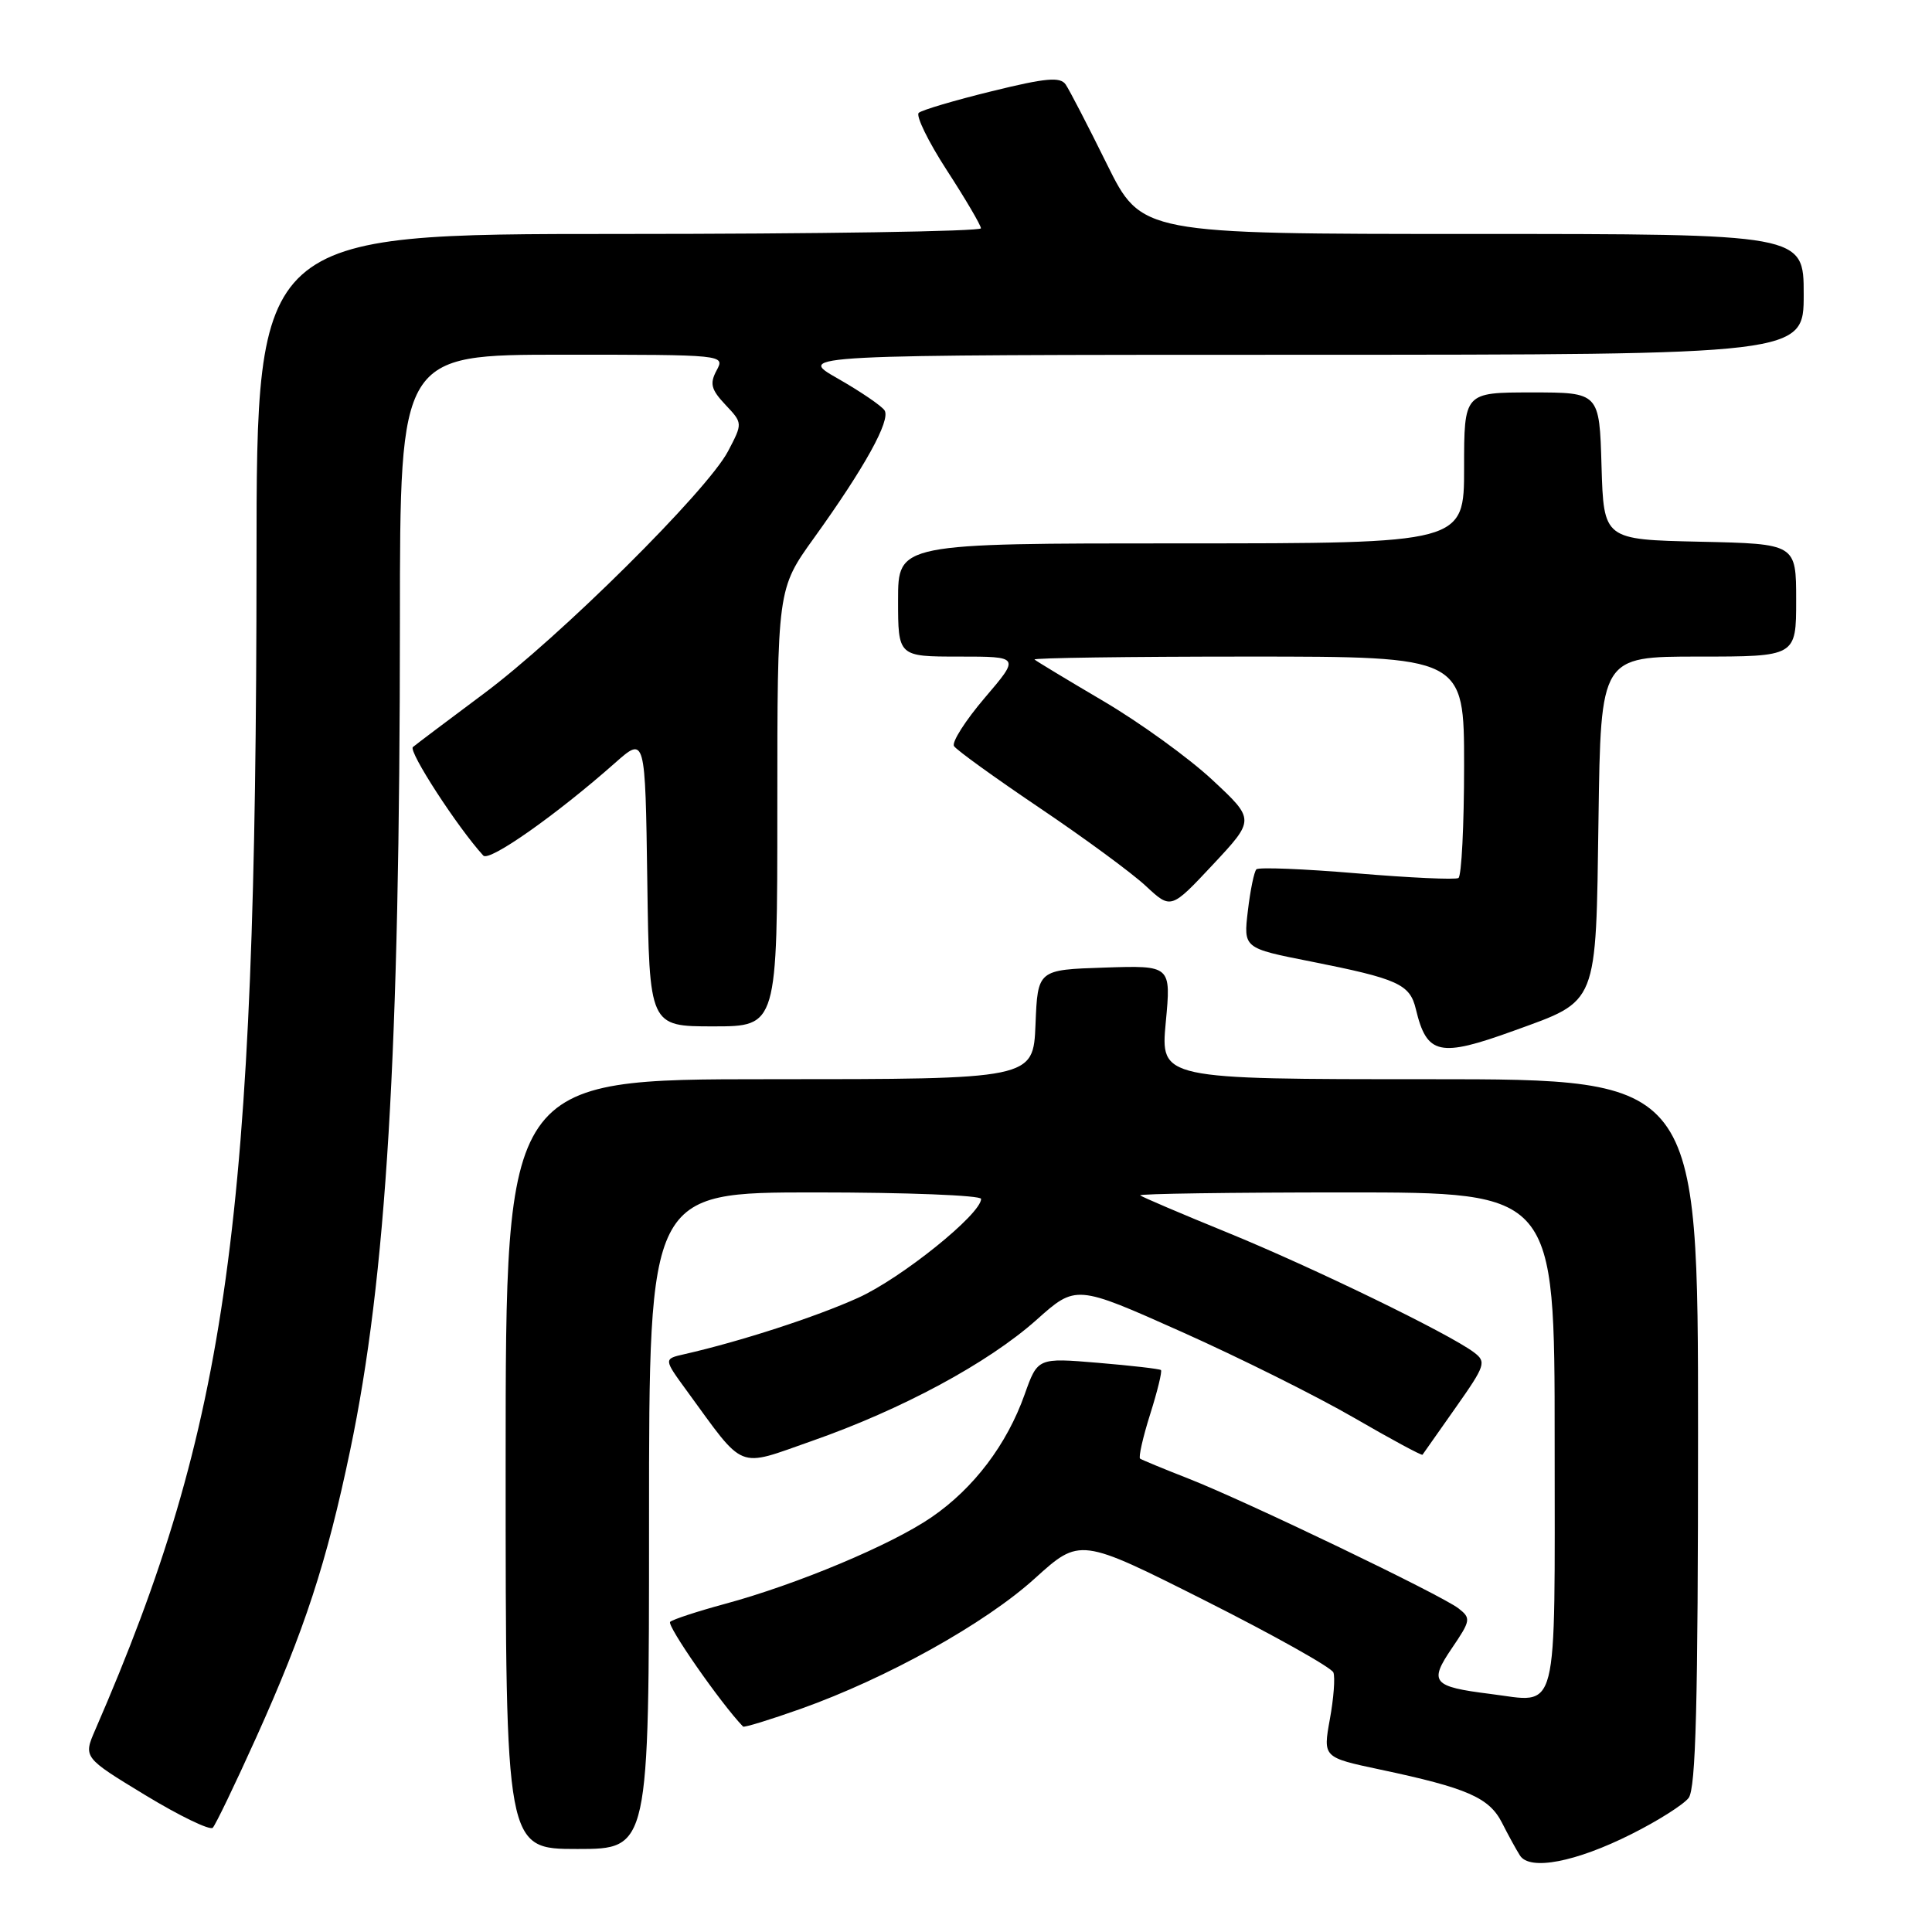 <?xml version="1.0" encoding="UTF-8" standalone="no"?>
<!DOCTYPE svg PUBLIC "-//W3C//DTD SVG 1.1//EN" "http://www.w3.org/Graphics/SVG/1.1/DTD/svg11.dtd" >
<svg xmlns="http://www.w3.org/2000/svg" xmlns:xlink="http://www.w3.org/1999/xlink" version="1.1" viewBox="0 0 256 256">
 <g >
 <path fill="currentColor"
d=" M 216.17 243.03 C 219.65 241.29 223.06 239.13 223.75 238.24 C 224.71 236.99 225.00 225.73 225.00 189.81 C 225.00 143.00 225.00 143.00 189.38 143.00 C 153.77 143.00 153.77 143.00 154.47 135.46 C 155.18 127.92 155.18 127.92 146.34 128.21 C 137.50 128.50 137.50 128.50 137.21 135.75 C 136.91 143.00 136.91 143.00 101.96 143.00 C 67.00 143.00 67.00 143.00 67.00 194.00 C 67.00 245.00 67.00 245.00 76.50 245.00 C 86.00 245.00 86.00 245.00 86.00 201.50 C 86.00 158.00 86.00 158.00 108.00 158.00 C 120.10 158.00 130.00 158.39 130.00 158.86 C 130.00 160.88 119.42 169.39 113.70 171.97 C 108.09 174.51 98.06 177.76 90.71 179.43 C 87.92 180.06 87.92 180.06 91.00 184.28 C 98.81 194.98 97.52 194.46 107.57 190.94 C 119.49 186.77 130.92 180.61 137.33 174.90 C 142.57 170.22 142.57 170.22 156.54 176.46 C 164.22 179.89 174.51 185.02 179.41 187.86 C 184.31 190.70 188.39 192.90 188.49 192.76 C 188.58 192.62 190.56 189.81 192.88 186.52 C 196.83 180.91 196.98 180.46 195.30 179.19 C 192.02 176.72 173.95 167.94 162.64 163.32 C 156.51 160.82 151.31 158.60 151.08 158.39 C 150.85 158.18 163.12 158.00 178.33 158.00 C 206.00 158.00 206.00 158.00 206.00 190.89 C 206.00 228.19 206.66 225.60 197.45 224.45 C 189.79 223.49 189.31 222.91 192.40 218.37 C 194.88 214.72 194.93 214.42 193.26 213.12 C 190.98 211.35 165.30 199.00 157.50 195.93 C 154.20 194.64 151.31 193.44 151.07 193.28 C 150.84 193.11 151.43 190.47 152.40 187.40 C 153.37 184.33 154.01 181.70 153.83 181.54 C 153.65 181.38 149.90 180.95 145.50 180.58 C 137.50 179.91 137.50 179.91 135.77 184.77 C 133.42 191.40 129.03 197.20 123.45 201.03 C 118.14 204.69 105.59 209.95 96.00 212.54 C 92.42 213.51 89.19 214.57 88.80 214.90 C 88.29 215.34 95.49 225.70 98.46 228.78 C 98.60 228.93 102.05 227.87 106.11 226.43 C 117.54 222.36 130.52 215.13 137.11 209.16 C 143.10 203.74 143.10 203.74 159.67 212.08 C 168.78 216.67 176.43 220.96 176.68 221.61 C 176.93 222.25 176.72 225.05 176.21 227.82 C 175.30 232.87 175.30 232.87 182.90 234.48 C 194.42 236.92 197.32 238.19 199.02 241.52 C 199.85 243.16 200.92 245.11 201.40 245.86 C 202.69 247.91 208.79 246.74 216.17 243.03 Z  M 33.96 230.20 C 40.36 216.00 43.29 207.04 46.39 192.21 C 51.20 169.27 52.98 139.64 52.99 82.25 C 53.00 47.00 53.00 47.00 74.54 47.00 C 96.07 47.00 96.07 47.00 94.95 49.09 C 94.02 50.83 94.22 51.61 96.12 53.63 C 98.42 56.07 98.42 56.07 96.47 59.79 C 93.72 65.03 74.11 84.49 64.00 91.99 C 59.33 95.47 55.15 98.62 54.71 98.99 C 54.08 99.54 60.63 109.64 64.04 113.37 C 64.83 114.23 73.72 107.97 81.50 101.09 C 85.50 97.55 85.50 97.55 85.77 116.78 C 86.04 136.00 86.04 136.00 94.52 136.00 C 103.00 136.00 103.00 136.00 103.00 107.02 C 103.00 78.04 103.00 78.04 107.87 71.27 C 114.58 61.94 118.04 55.68 117.21 54.38 C 116.82 53.78 114.03 51.88 111.00 50.15 C 105.50 47.02 105.50 47.02 172.25 47.01 C 239.00 47.00 239.00 47.00 239.00 39.00 C 239.00 31.00 239.00 31.00 195.13 31.00 C 151.25 31.00 151.25 31.00 146.67 21.75 C 144.16 16.66 141.70 11.92 141.21 11.20 C 140.49 10.15 138.60 10.32 131.41 12.09 C 126.51 13.29 122.16 14.58 121.74 14.95 C 121.32 15.32 122.99 18.75 125.46 22.56 C 127.94 26.38 129.97 29.84 129.98 30.25 C 129.99 30.66 108.40 31.00 82.00 31.00 C 34.00 31.00 34.00 31.00 33.99 74.25 C 33.96 161.85 30.27 188.58 12.63 229.19 C 11.03 232.87 11.03 232.87 19.26 237.87 C 23.79 240.62 27.81 242.56 28.19 242.19 C 28.56 241.81 31.16 236.41 33.96 230.20 Z  M 200.61 136.57 C 211.83 132.50 211.45 133.44 211.81 108.47 C 212.11 87.00 212.11 87.00 225.06 87.00 C 238.00 87.00 238.00 87.00 238.00 79.53 C 238.00 72.06 238.00 72.06 225.25 71.78 C 212.50 71.50 212.50 71.50 212.21 61.75 C 211.93 52.00 211.93 52.00 202.96 52.00 C 194.00 52.00 194.00 52.00 194.00 62.00 C 194.00 72.00 194.00 72.00 156.50 72.00 C 119.00 72.00 119.00 72.00 119.00 79.50 C 119.00 87.00 119.00 87.00 127.08 87.00 C 135.15 87.00 135.15 87.00 130.49 92.46 C 127.93 95.46 126.09 98.34 126.41 98.86 C 126.73 99.38 131.84 103.06 137.75 107.05 C 143.66 111.03 150.00 115.69 151.83 117.40 C 155.16 120.50 155.16 120.50 160.73 114.55 C 166.29 108.60 166.29 108.60 160.63 103.33 C 157.52 100.43 151.04 95.75 146.24 92.92 C 141.43 90.09 137.31 87.60 137.08 87.39 C 136.85 87.18 149.57 87.00 165.33 87.00 C 194.00 87.00 194.00 87.00 194.00 101.44 C 194.00 109.38 193.66 116.09 193.25 116.34 C 192.84 116.59 186.77 116.31 179.76 115.72 C 172.76 115.13 166.78 114.89 166.48 115.19 C 166.18 115.48 165.67 117.96 165.35 120.68 C 164.76 125.64 164.76 125.64 173.63 127.39 C 185.26 129.70 186.82 130.40 187.61 133.72 C 189.06 139.79 190.73 140.15 200.61 136.57 Z "/>
</g>
</svg>